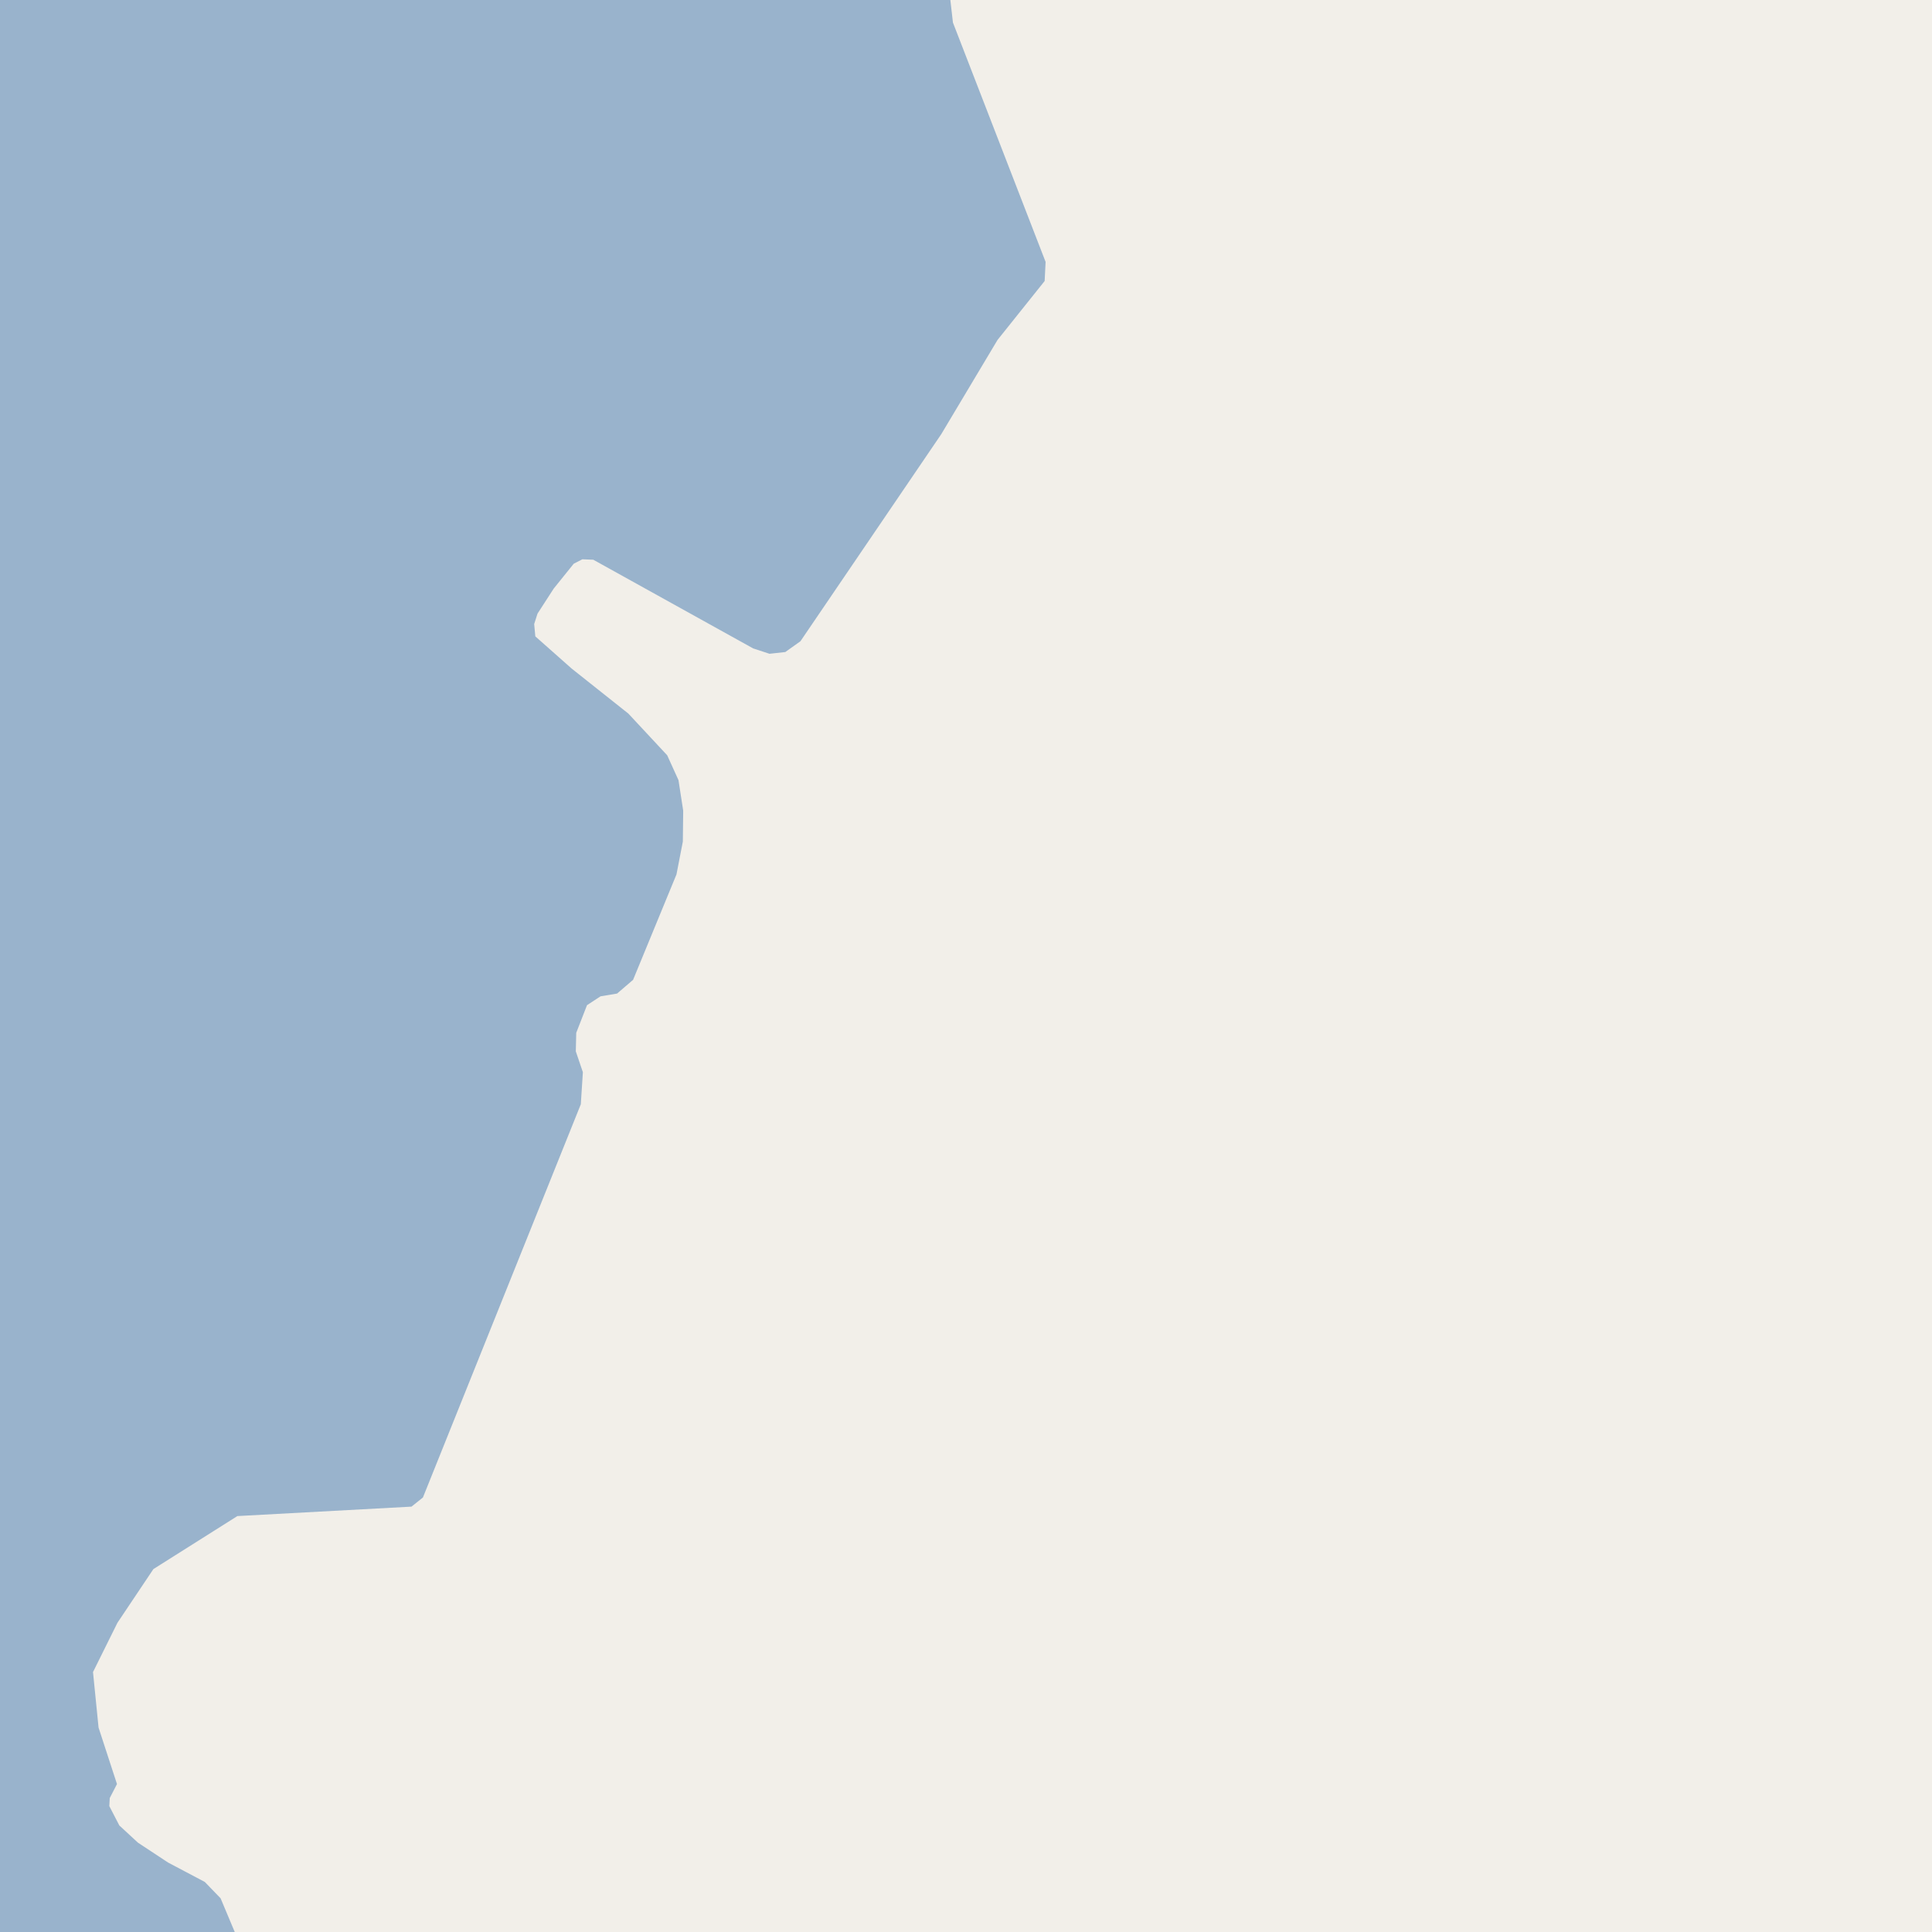 <?xml version="1.0" encoding="UTF-8"?>
<svg xmlns="http://www.w3.org/2000/svg" xmlns:xlink="http://www.w3.org/1999/xlink" width="256pt" height="256pt" viewBox="0 0 256 256" version="1.1">
<g id="surface2">
<rect x="0" y="0" width="256" height="256" style="fill:rgb(60%,70.196%,80%);fill-opacity:1;stroke:none;"/>
<path style=" stroke:none;fill-rule:evenodd;fill:rgb(94.902%,93.725%,91.373%);fill-opacity:1;" d="M 259 259 L -4 259 L 31.984 259 L 31.312 256.492 L 29.23 251.535 L 27.137 249.367 L 22.273 246.797 L 18.281 244.164 L 15.812 241.883 L 14.484 239.316 L 14.543 238.25 L 15.5 236.395 L 13.059 228.91 L 12.324 221.555 L 15.562 215.027 L 20.324 207.914 L 31.453 200.887 L 54.523 199.637 L 56.039 198.426 L 76.961 146.32 L 77.234 142.074 L 76.297 139.309 L 76.355 136.852 L 77.781 133.191 L 79.57 132.02 L 81.766 131.652 L 83.887 129.832 L 89.637 115.863 L 90.48 111.512 L 90.527 107.414 L 89.902 103.371 L 88.406 100.078 L 83.262 94.555 L 75.754 88.594 L 70.934 84.324 L 70.781 82.691 L 71.223 81.309 L 73.371 77.988 L 76.023 74.695 L 77.164 74.109 L 78.617 74.168 L 99.797 85.918 L 101.961 86.629 L 104.055 86.398 L 106.062 84.969 L 124.723 57.527 L 132.176 45.047 L 138.422 37.234 L 138.547 34.703 L 126.27 2.992 L 125.617 -2.688 L 126.109 -4 L 259 -4 Z M 259 259 "/>
</g>
</svg>

